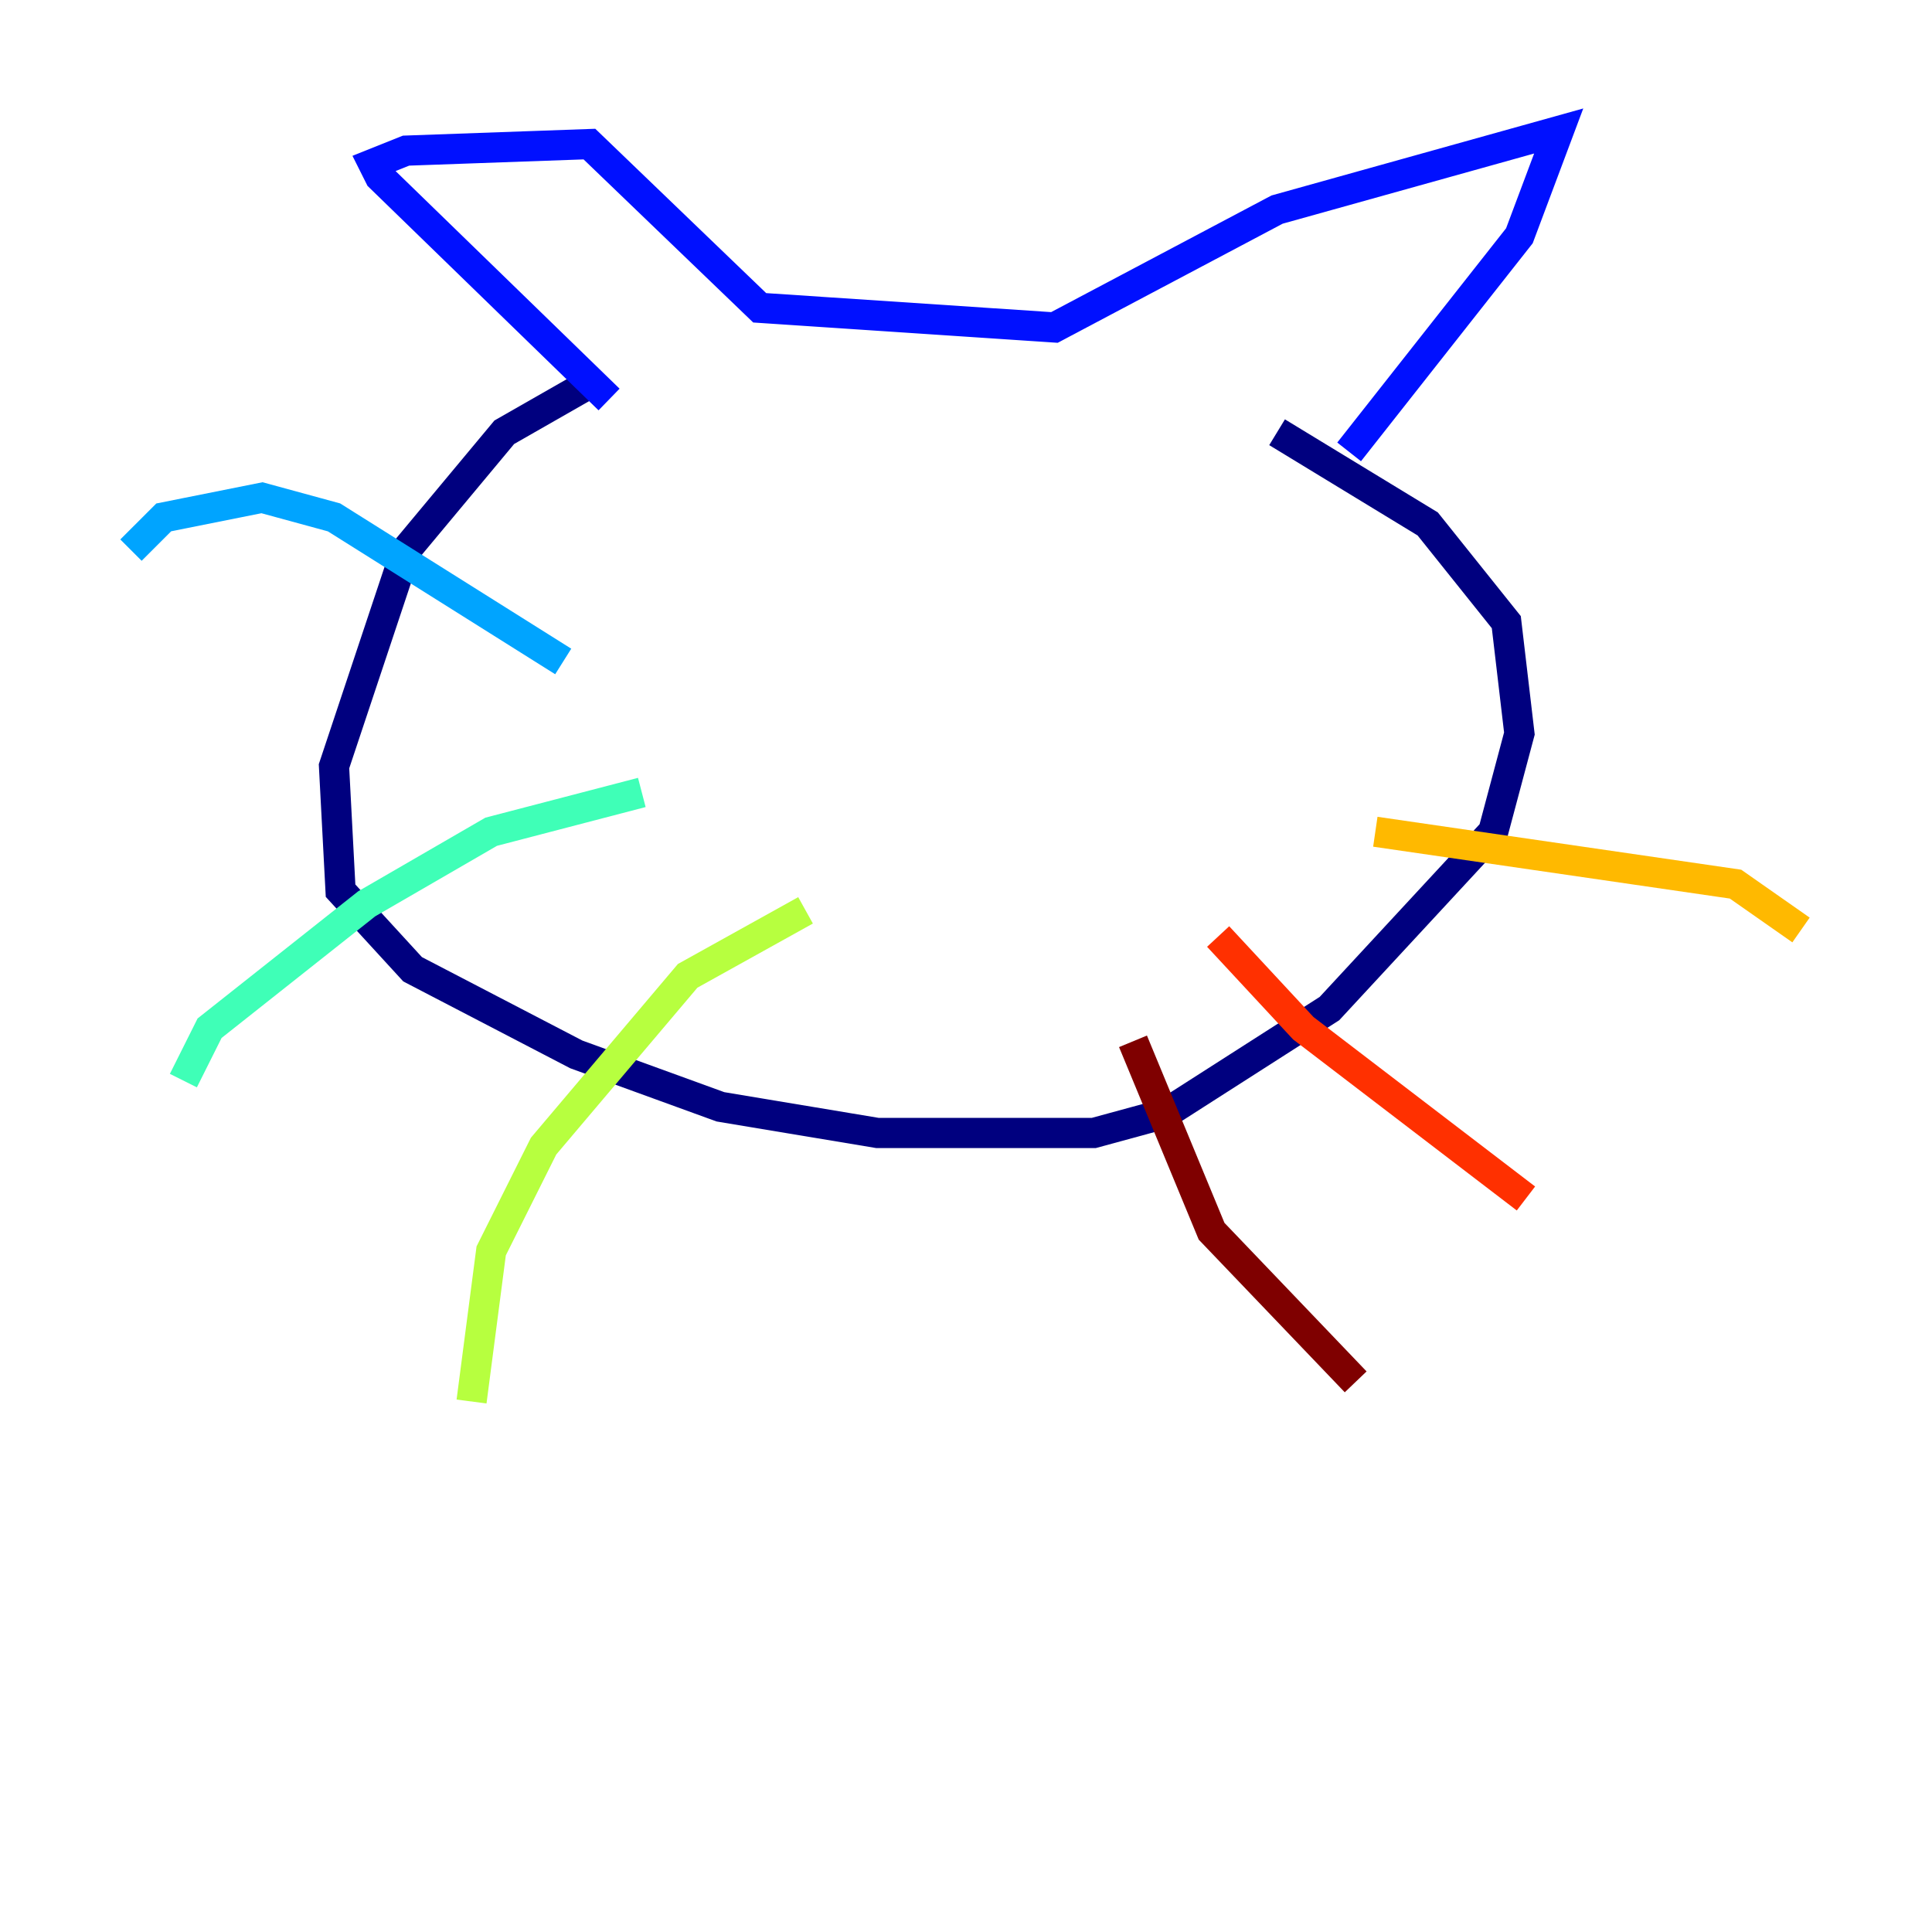 <?xml version="1.0" encoding="utf-8" ?>
<svg baseProfile="tiny" height="128" version="1.2" viewBox="0,0,128,128" width="128" xmlns="http://www.w3.org/2000/svg" xmlns:ev="http://www.w3.org/2001/xml-events" xmlns:xlink="http://www.w3.org/1999/xlink"><defs /><polyline fill="none" points="39.485,25.166 33.41,28.637 26.902,36.447 22.129,50.766 22.563,59.01 27.336,64.217 38.183,69.858 47.729,73.329 58.142,75.064 72.461,75.064 77.234,73.763 88.081,66.82 98.929,55.105 100.664,48.597 99.797,41.22 94.59,34.712 84.61,28.637" stroke="#00007f" stroke-width="2" /><polyline fill="none" points="40.352,26.468 25.166,11.715 24.732,10.848 26.902,9.98 39.051,9.546 50.332,20.393 69.858,21.695 84.61,13.885 103.268,8.678 100.664,15.62 89.383,29.939" stroke="#0010ff" stroke-width="2" /><polyline fill="none" points="37.315,43.824 22.129,34.278 17.356,32.976 10.848,34.278 8.678,36.447" stroke="#00a4ff" stroke-width="2" /><polyline fill="none" points="42.522,52.502 32.542,55.105 24.298,59.878 13.885,68.122 12.149,71.593" stroke="#3fffb7" stroke-width="2" /><polyline fill="none" points="53.37,60.312 45.559,64.651 36.014,75.932 32.542,82.875 31.241,92.854" stroke="#b7ff3f" stroke-width="2" /><polyline fill="none" points="91.119,55.105 114.983,58.576 119.322,61.614" stroke="#ffb900" stroke-width="2" /><polyline fill="none" points="80.705,62.047 86.346,68.122 101.098,79.403" stroke="#ff3000" stroke-width="2" /><polyline fill="none" points="75.064,68.99 80.271,81.573 89.817,91.552" stroke="#7f0000" stroke-width="2" /></svg>